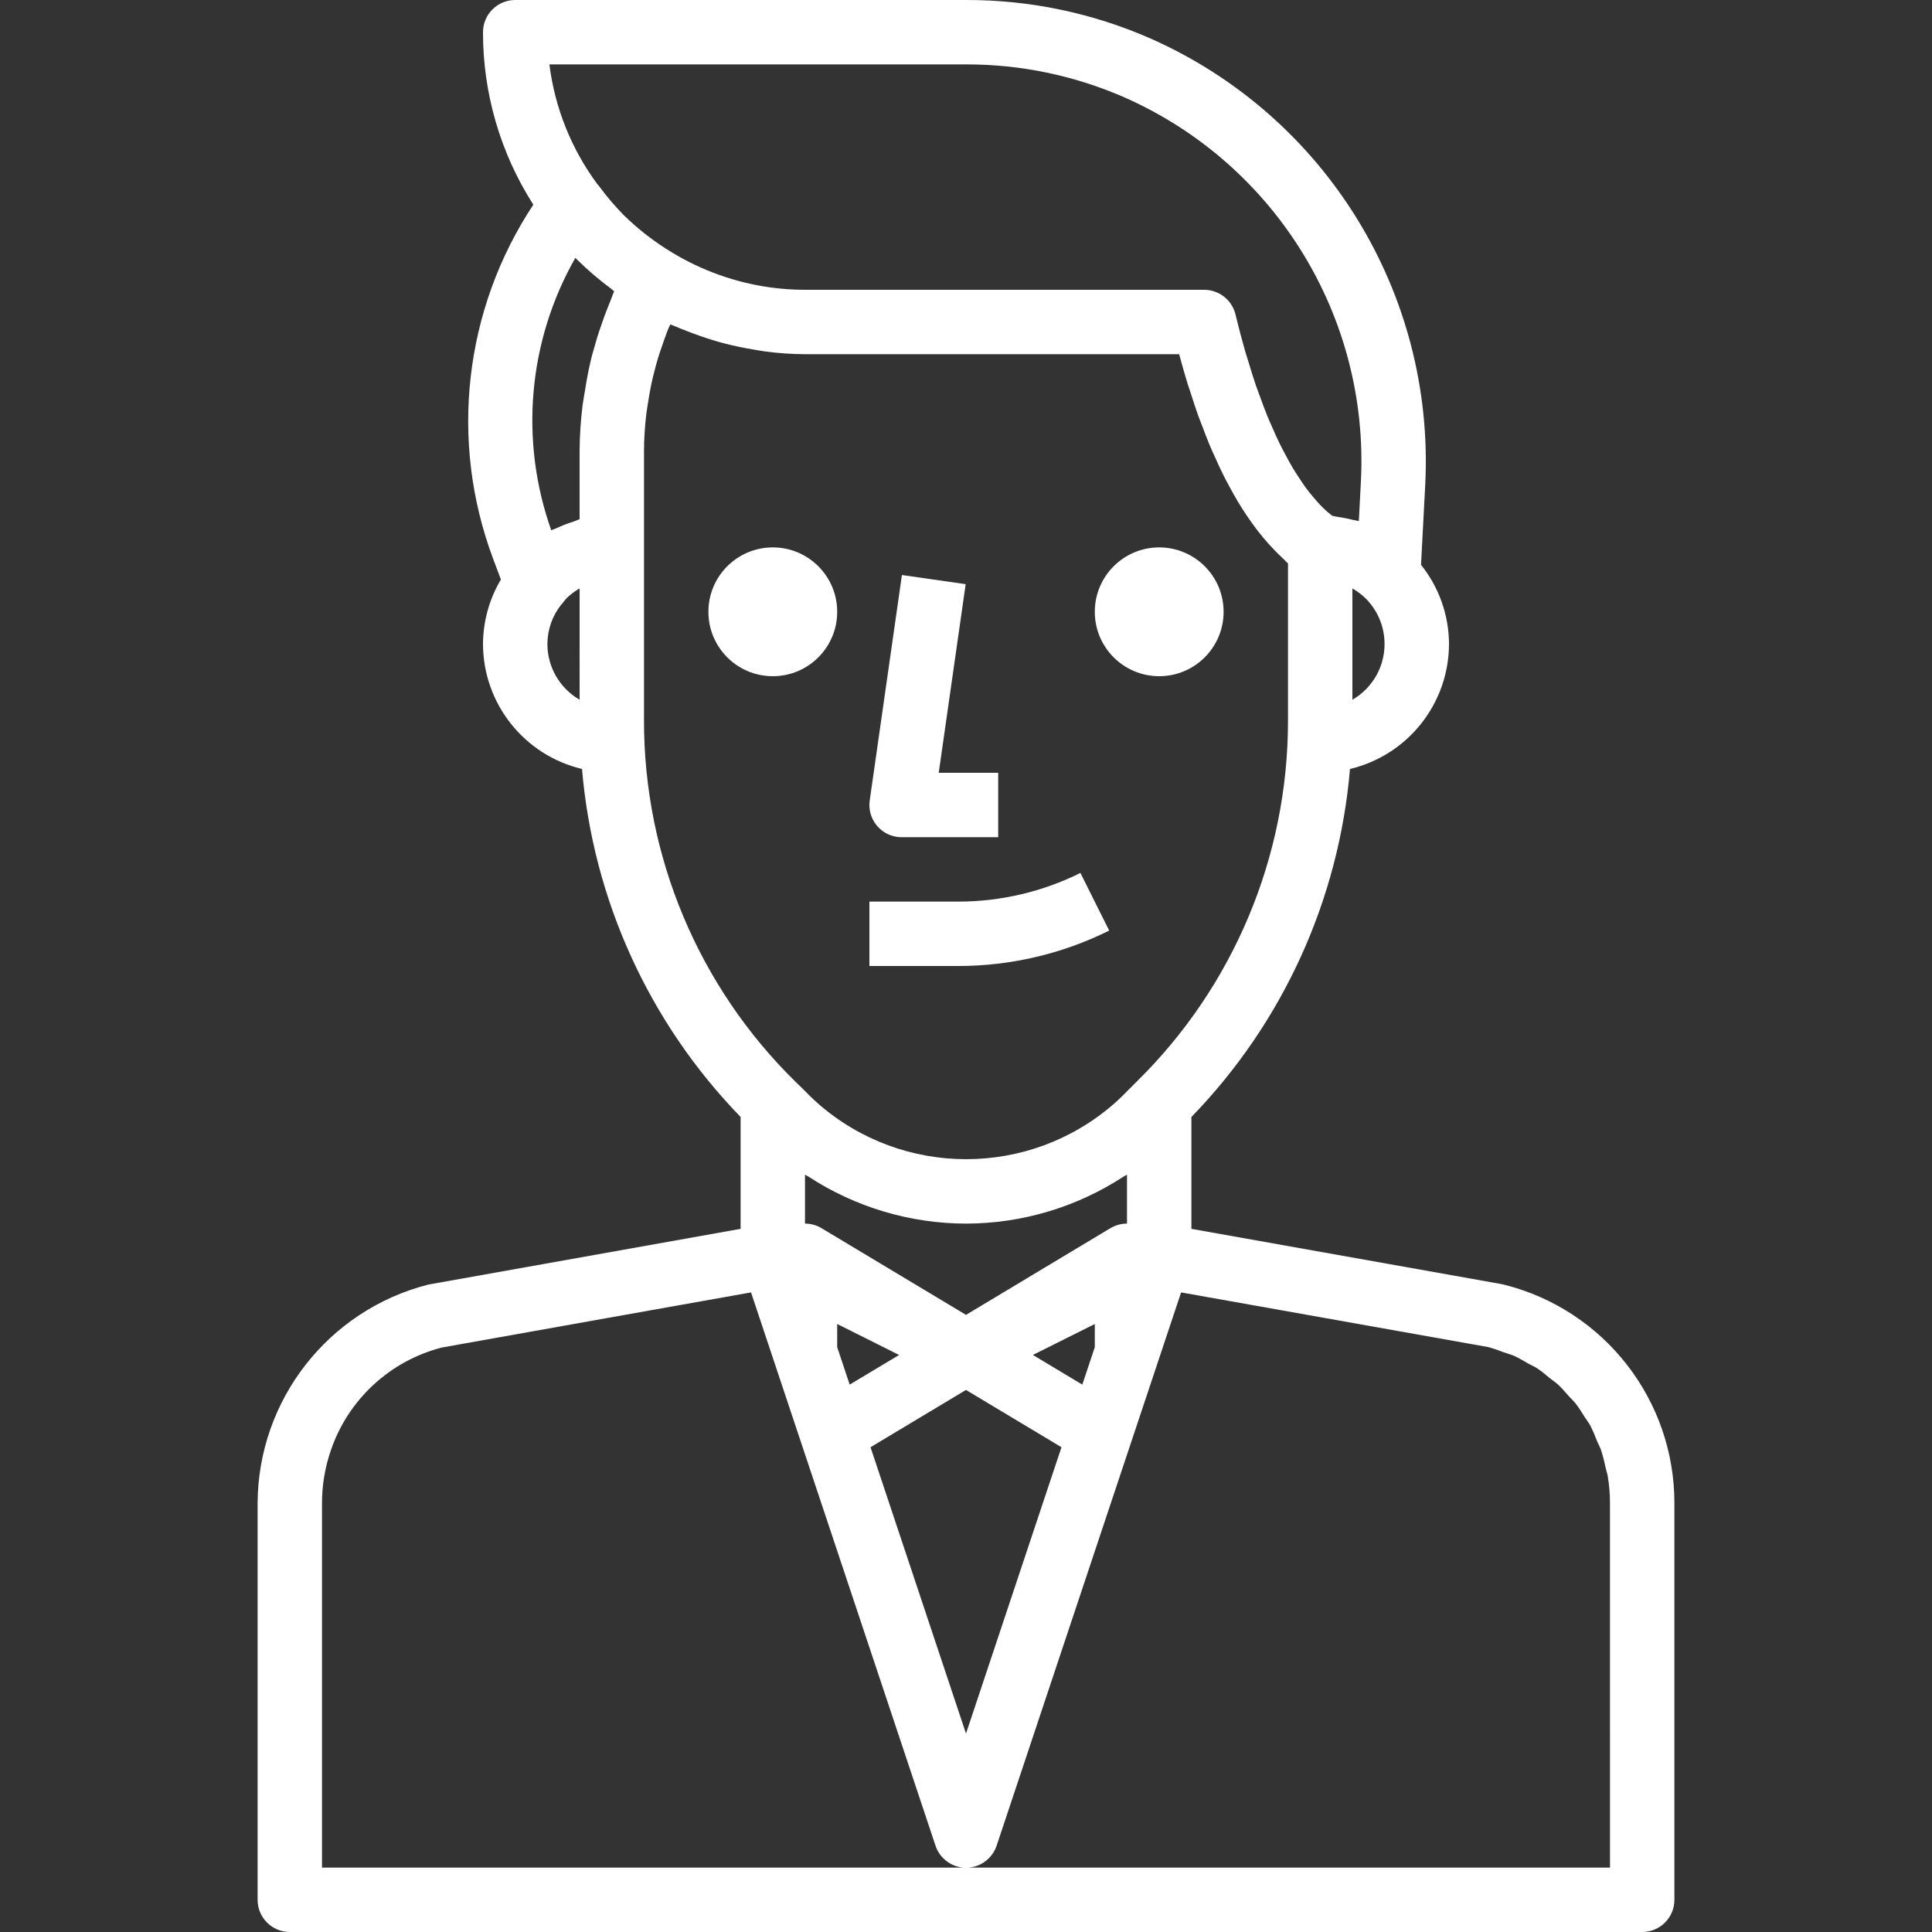 <?xml version="1.0" encoding="iso-8859-1"?>
<!-- Generator: Adobe Illustrator 19.0.0, SVG Export Plug-In . SVG Version: 6.00 Build 0)  -->
<svg version="1.1" id="Capa_1" xmlns="http://www.w3.org/2000/svg" xmlns:xlink="http://www.w3.org/1999/xlink" x="0px" y="0px" fill="rgb(255, 255, 255)"
	 viewBox="0 0 480 480" style="enable-background:new 0 0 480 480;" xml:space="preserve">
<rect x="0" y="0" width="480" height="480" fill="#333333" stroke="none"/>
<g>
	<g>
		<path d="M233.224,192l6.696-46.864l-15.84-2.272l-8,56c-0.627,4.373,2.409,8.427,6.783,9.055C223.24,207.973,223.62,208,224,208
			h24v-16H233.224z"/>
	</g>
</g>
<g>
	<g>
		<path d="M268.424,216.88c-9.42,4.679-19.794,7.116-30.312,7.12H216v16h22.112c13-0.005,25.822-3.017,37.464-8.8L268.424,216.88z"
			/>
	</g>
</g>
<g>
	<g>
		<circle cx="192" cy="152" r="16"/>
	</g>
</g>
<g>
	<g>
		<circle cx="288" cy="152" r="16"/>
	</g>
</g>
<g>
	<g>
		<path d="M373.6,319.152c-0.168-0.048-0.352-0.088-0.528-0.12L296,305.304v-27.792c22.725-23.406,36.646-53.957,39.4-86.464
			c14.39-3.42,24.561-16.257,24.6-31.048c-0.023-7.155-2.474-14.091-6.952-19.672l1.056-20.064
			C356.425,72.831,329.33,28.857,285.92,9.6C271.449,3.236,255.808-0.034,240,0H128c-4.418,0-8,3.582-8,8
			c-0.019,15.185,4.321,30.056,12.504,42.848c-17.217,26.018-20.937,58.706-10.008,87.928l1.952,5.2
			c-2.885,4.849-4.42,10.382-4.448,16.024c0.039,14.791,10.21,27.628,24.6,31.048c2.752,32.505,16.674,63.054,39.4,86.456v27.8
			l-77.6,13.848C81.547,325.497,64.117,347.83,64,373.48V472c0,4.418,3.582,8,8,8h336c4.418,0,8-3.582,8-8v-98.52
			C416.031,347.779,398.539,325.366,373.6,319.152z M339.338,171.276c-0.994,1.001-2.117,1.866-3.338,2.573v-27.632
			c0.104,0.064,0.216,0.104,0.32,0.168c1.064,0.64,2.052,1.4,2.944,2.264C345.533,154.876,345.566,165.007,339.338,171.276z
			 M144,173.848c-4.948-2.857-7.997-8.135-8-13.848c0.013-3.576,1.237-7.041,3.472-9.832c0-0.048,0.104-0.064,0.136-0.104
			c0.032-0.04,0.536-0.672,0.56-0.72c0.177-0.241,0.367-0.474,0.568-0.696c0.892-0.864,1.88-1.624,2.944-2.264
			c0.104-0.064,0.216-0.104,0.32-0.168V173.848z M151.608,74.88c-0.552,1.312-1.056,2.624-1.544,3.952
			c-0.8,2.256-1.6,4.528-2.224,6.84c-0.376,1.336-0.8,2.656-1.088,4c-0.6,2.496-1.048,5.016-1.448,7.552
			c-0.184,1.184-0.424,2.344-0.568,3.536c-0.466,3.729-0.712,7.482-0.736,11.24v17.008c-0.504,0.128-0.952,0.408-1.448,0.56
			c-1.507,0.461-2.978,1.033-4.4,1.712c-0.384,0.184-0.8,0.264-1.192,0.464c-7.939-22.357-5.755-47.063,5.984-67.68l0.672,0.672
			c2.562,2.506,5.293,4.831,8.176,6.96c0.28,0.208,0.496,0.456,0.8,0.664C152.224,73.16,151.96,74.048,151.608,74.88z M148.92,46.36
			c-0.12-0.152-0.224-0.272-0.344-0.432l-0.096-0.08c-6.5-8.75-10.629-19.032-11.984-29.848H240
			c13.593-0.031,27.043,2.779,39.488,8.248c37.347,16.559,60.65,54.397,58.632,95.2l-0.52,10.016
			c-0.472-0.152-0.984-0.168-1.464-0.296c-1.258-0.327-2.535-0.578-3.824-0.752c-0.44-0.056-0.856-0.216-1.304-0.256
			c-0.44-0.344-0.872-0.688-1.312-1.072c-0.56-0.504-1.112-1.016-1.664-1.6s-1.28-1.408-1.912-2.176c-0.536-0.64-1.072-1.288-1.6-2
			c-0.632-0.856-1.256-1.8-1.88-2.76c-0.504-0.8-1.008-1.52-1.496-2.352c-0.632-1.064-1.24-2.216-1.848-3.368
			c-0.464-0.872-0.936-1.72-1.384-2.648c-0.624-1.272-1.216-2.64-1.816-4c-0.416-0.952-0.84-1.856-1.248-2.856
			c-0.608-1.512-1.2-3.128-1.784-4.744c-0.352-0.976-0.728-1.904-1.072-2.912c-0.632-1.864-1.232-3.848-1.832-5.824
			c-0.264-0.872-0.544-1.688-0.8-2.584c-0.837-2.928-1.637-5.963-2.4-9.104c-0.851-3.601-4.06-6.148-7.76-6.16H200
			c-2.885,0-5.766-0.198-8.624-0.592c-8.619-1.199-16.905-4.138-24.352-8.64c-4.389-2.636-8.452-5.78-12.104-9.368
			C152.757,51.198,150.752,48.845,148.92,46.36z M160,178.96V136v-24c0.018-3.075,0.213-6.147,0.584-9.2
			c0.112-0.952,0.288-1.888,0.432-2.832c0.328-2.128,0.712-4.232,1.208-6.32c0.248-1.04,0.52-2.08,0.8-3.112
			c0.576-2.04,1.24-4.056,1.968-6.056c0.344-0.92,0.648-1.848,1.024-2.752c0.152-0.384,0.368-0.752,0.528-1.136
			c0.344,0.16,0.696,0.264,1.04,0.416c0.968,0.432,1.952,0.8,2.936,1.184c2.136,0.848,4.288,1.6,6.48,2.288
			c1.104,0.336,2.2,0.648,3.32,0.928c2.24,0.576,4.496,1.032,6.776,1.416c1.008,0.16,2.008,0.368,3.024,0.496
			c3.276,0.435,6.576,0.662,9.88,0.68h92.952c0.648,2.4,1.36,4.92,2.128,7.424c0.248,0.8,0.528,1.6,0.8,2.4
			c0.544,1.712,1.104,3.432,1.712,5.152c0.352,0.984,0.744,1.952,1.112,2.928c0.576,1.544,1.16,3.072,1.792,4.592
			c0.432,1.04,0.904,2.056,1.368,3.08c0.632,1.424,1.272,2.84,1.96,4.224c0.512,1.04,1.064,2.04,1.6,3.048
			c0.704,1.32,1.424,2.608,2.176,3.872c0.592,0.984,1.208,1.928,1.824,2.872c0.795,1.2,1.611,2.363,2.448,3.488
			c0.664,0.888,1.336,1.736,2.032,2.568c0.888,1.072,1.808,2.08,2.76,3.056c0.72,0.744,1.456,1.48,2.216,2.168
			c0.384,0.344,0.728,0.8,1.12,1.096v38.992c0.04,33.76-13.512,66.115-37.6,89.768l-1.648,1.656
			c-1.272,1.288-2.544,2.584-3.92,3.784c-21.069,18.438-52.531,18.438-73.6,0c-1.368-1.2-2.64-2.496-3.912-3.784l-1.72-1.664
			C173.508,245.072,159.956,212.719,160,178.96z M240,345.328l23.72,14.232L240,430.704l-23.72-71.144L240,345.328z M211.104,344
			L208,334.704v-5.76l15.384,7.696L211.104,344z M256.616,336.632L272,328.944v5.76L268.896,344L256.616,336.632z M240,326.672
			l-35.88-21.528c-1.244-0.748-2.668-1.144-4.12-1.144v-12.16c0.272,0.184,0.584,0.304,0.856,0.48
			c11.642,7.602,25.24,11.659,39.144,11.68c13.894-0.019,27.484-4.071,39.12-11.664c0.28-0.184,0.6-0.304,0.88-0.496V304
			c-1.45,0.003-2.873,0.395-4.12,1.136L240,326.672z M80,373.48c-0.003-4.493,0.746-8.955,2.216-13.2
			c4.31-12.591,14.664-22.169,27.552-25.488l41.376-7.384l35.448-6.312l45.824,137.432c1.03,3.135,3.814,5.201,6.905,5.472H80
			V373.48z M240.614,464c0.633-0.048,1.27-0.163,1.901-0.37c2.415-0.794,4.308-2.687,5.102-5.102l45.824-137.432l76.408,13.6
			c1.223,0.349,2.427,0.761,3.608,1.232c0.928,0.328,1.904,0.576,2.792,0.968c1.168,0.52,2.232,1.192,3.336,1.816
			c0.8,0.456,1.696,0.8,2.48,1.352c1.04,0.696,1.968,1.52,2.944,2.304c0.728,0.584,1.52,1.096,2.2,1.736
			c0.92,0.848,1.704,1.824,2.544,2.752c0.608,0.68,1.288,1.304,1.848,2.024c0.8,1.016,1.432,2.144,2.128,3.2
			c0.472,0.744,1.016,1.432,1.44,2.208c0.595,1.207,1.129,2.443,1.6,3.704c0.32,0.8,0.736,1.48,1.008,2.272
			c0.461,1.45,0.84,2.924,1.136,4.416c0.152,0.672,0.392,1.312,0.512,2c0.38,2.231,0.57,4.489,0.568,6.752L400,464H240.614z"/>
	</g>
</g>
<g>
</g>
<g>
</g>
<g>
</g>
<g>
</g>
<g>
</g>
<g>
</g>
<g>
</g>
<g>
</g>
<g>
</g>
<g>
</g>
<g>
</g>
<g>
</g>
<g>
</g>
<g>
</g>
<g>
</g>
</svg>
